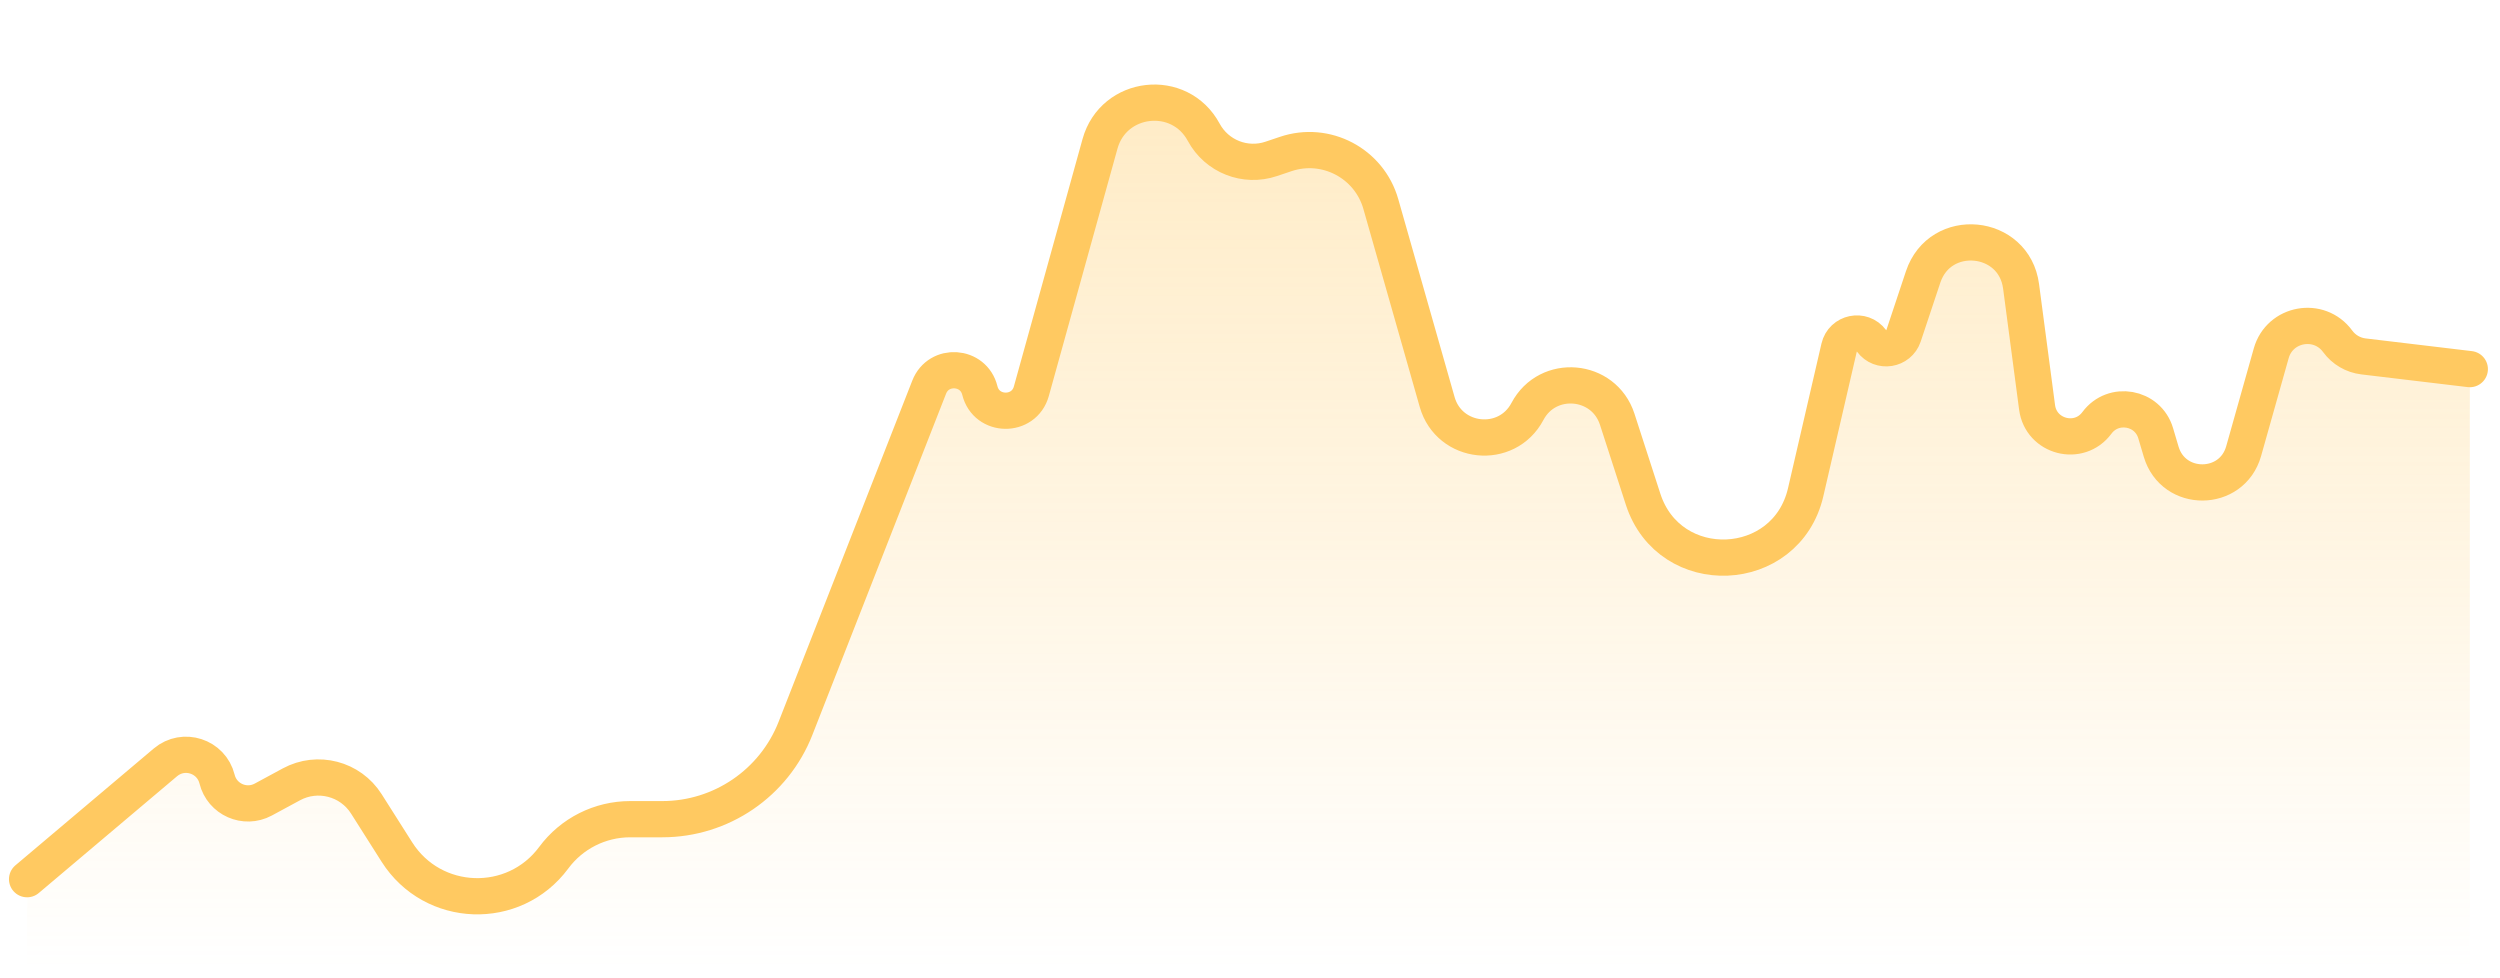<svg width="138" height="54" viewBox="0 0 138 54" fill="none" xmlns="http://www.w3.org/2000/svg">
<path opacity="0.4" fill-rule="evenodd" clip-rule="evenodd" d="M1.495 48.531L9.132 42.082C10.131 41.238 11.668 41.737 11.982 43.007C12.258 44.126 13.517 44.684 14.532 44.136L16.087 43.295C17.534 42.513 19.34 42.983 20.221 44.372L21.91 47.035C23.886 50.149 28.372 50.311 30.566 47.346C31.556 46.008 33.122 45.219 34.787 45.219H36.559C39.809 45.219 42.727 43.228 43.912 40.203L51.291 21.37C51.814 20.035 53.743 20.162 54.087 21.554C54.449 23.023 56.526 23.052 56.931 21.595L60.72 7.941C61.468 5.246 65.12 4.837 66.445 7.3C67.163 8.634 68.738 9.255 70.173 8.77L70.968 8.502C73.186 7.752 75.58 9.01 76.221 11.262L79.331 22.189C79.998 24.53 83.177 24.863 84.315 22.712C85.43 20.602 88.534 20.871 89.27 23.142L90.699 27.557C92.155 32.053 98.608 31.776 99.673 27.171L101.519 19.19C101.713 18.352 102.798 18.127 103.31 18.817C103.795 19.473 104.817 19.31 105.075 18.537L106.157 15.288C107.091 12.483 111.176 12.872 111.563 15.803L112.447 22.488C112.664 24.129 114.766 24.672 115.75 23.342C116.654 22.122 118.563 22.458 118.994 23.914L119.296 24.933C119.97 27.212 123.204 27.191 123.849 24.904L125.372 19.501C125.841 17.838 128.019 17.446 129.039 18.84C129.378 19.304 129.895 19.606 130.465 19.674L136.333 20.375V53.5H1.495V48.531Z" fill="url(#paint0_linear_3_28)"/>
<path d="M1.495 48.531L9.132 42.082C10.131 41.238 11.668 41.737 11.982 43.007V43.007C12.258 44.126 13.517 44.684 14.532 44.136L16.087 43.295C17.534 42.513 19.34 42.983 20.221 44.372L21.91 47.035C23.886 50.149 28.372 50.311 30.566 47.346V47.346C31.556 46.008 33.122 45.219 34.787 45.219H36.559C39.809 45.219 42.727 43.228 43.912 40.203L51.291 21.37C51.814 20.035 53.743 20.162 54.087 21.554V21.554C54.449 23.023 56.526 23.052 56.931 21.595L60.72 7.941C61.468 5.246 65.12 4.837 66.445 7.3V7.3C67.163 8.634 68.738 9.255 70.173 8.77L70.968 8.502C73.186 7.752 75.58 9.01 76.221 11.262L79.331 22.189C79.998 24.53 83.177 24.863 84.315 22.712V22.712C85.43 20.602 88.534 20.871 89.27 23.142L90.699 27.557C92.155 32.053 98.608 31.776 99.673 27.171L101.519 19.19C101.713 18.352 102.798 18.127 103.31 18.817V18.817C103.795 19.473 104.817 19.31 105.075 18.537L106.157 15.288C107.091 12.483 111.176 12.872 111.563 15.803L112.447 22.488C112.664 24.129 114.766 24.672 115.75 23.342V23.342C116.654 22.122 118.563 22.458 118.994 23.914L119.296 24.933C119.97 27.212 123.204 27.191 123.849 24.904L125.372 19.501C125.841 17.838 128.019 17.446 129.039 18.84V18.84C129.378 19.304 129.894 19.606 130.465 19.674L136.333 20.375" stroke="#FFC961" stroke-width="2" stroke-linecap="round" stroke-linejoin="round"/>
<defs>
<linearGradient id="paint0_linear_3_28" x1="68.914" y1="0.5" x2="68.914" y2="53.5" gradientUnits="userSpaceOnUse">
<stop stop-color="#FFC961"/>
<stop offset="1" stop-color="#FFC961" stop-opacity="0"/>
</linearGradient>
</defs>
</svg>
